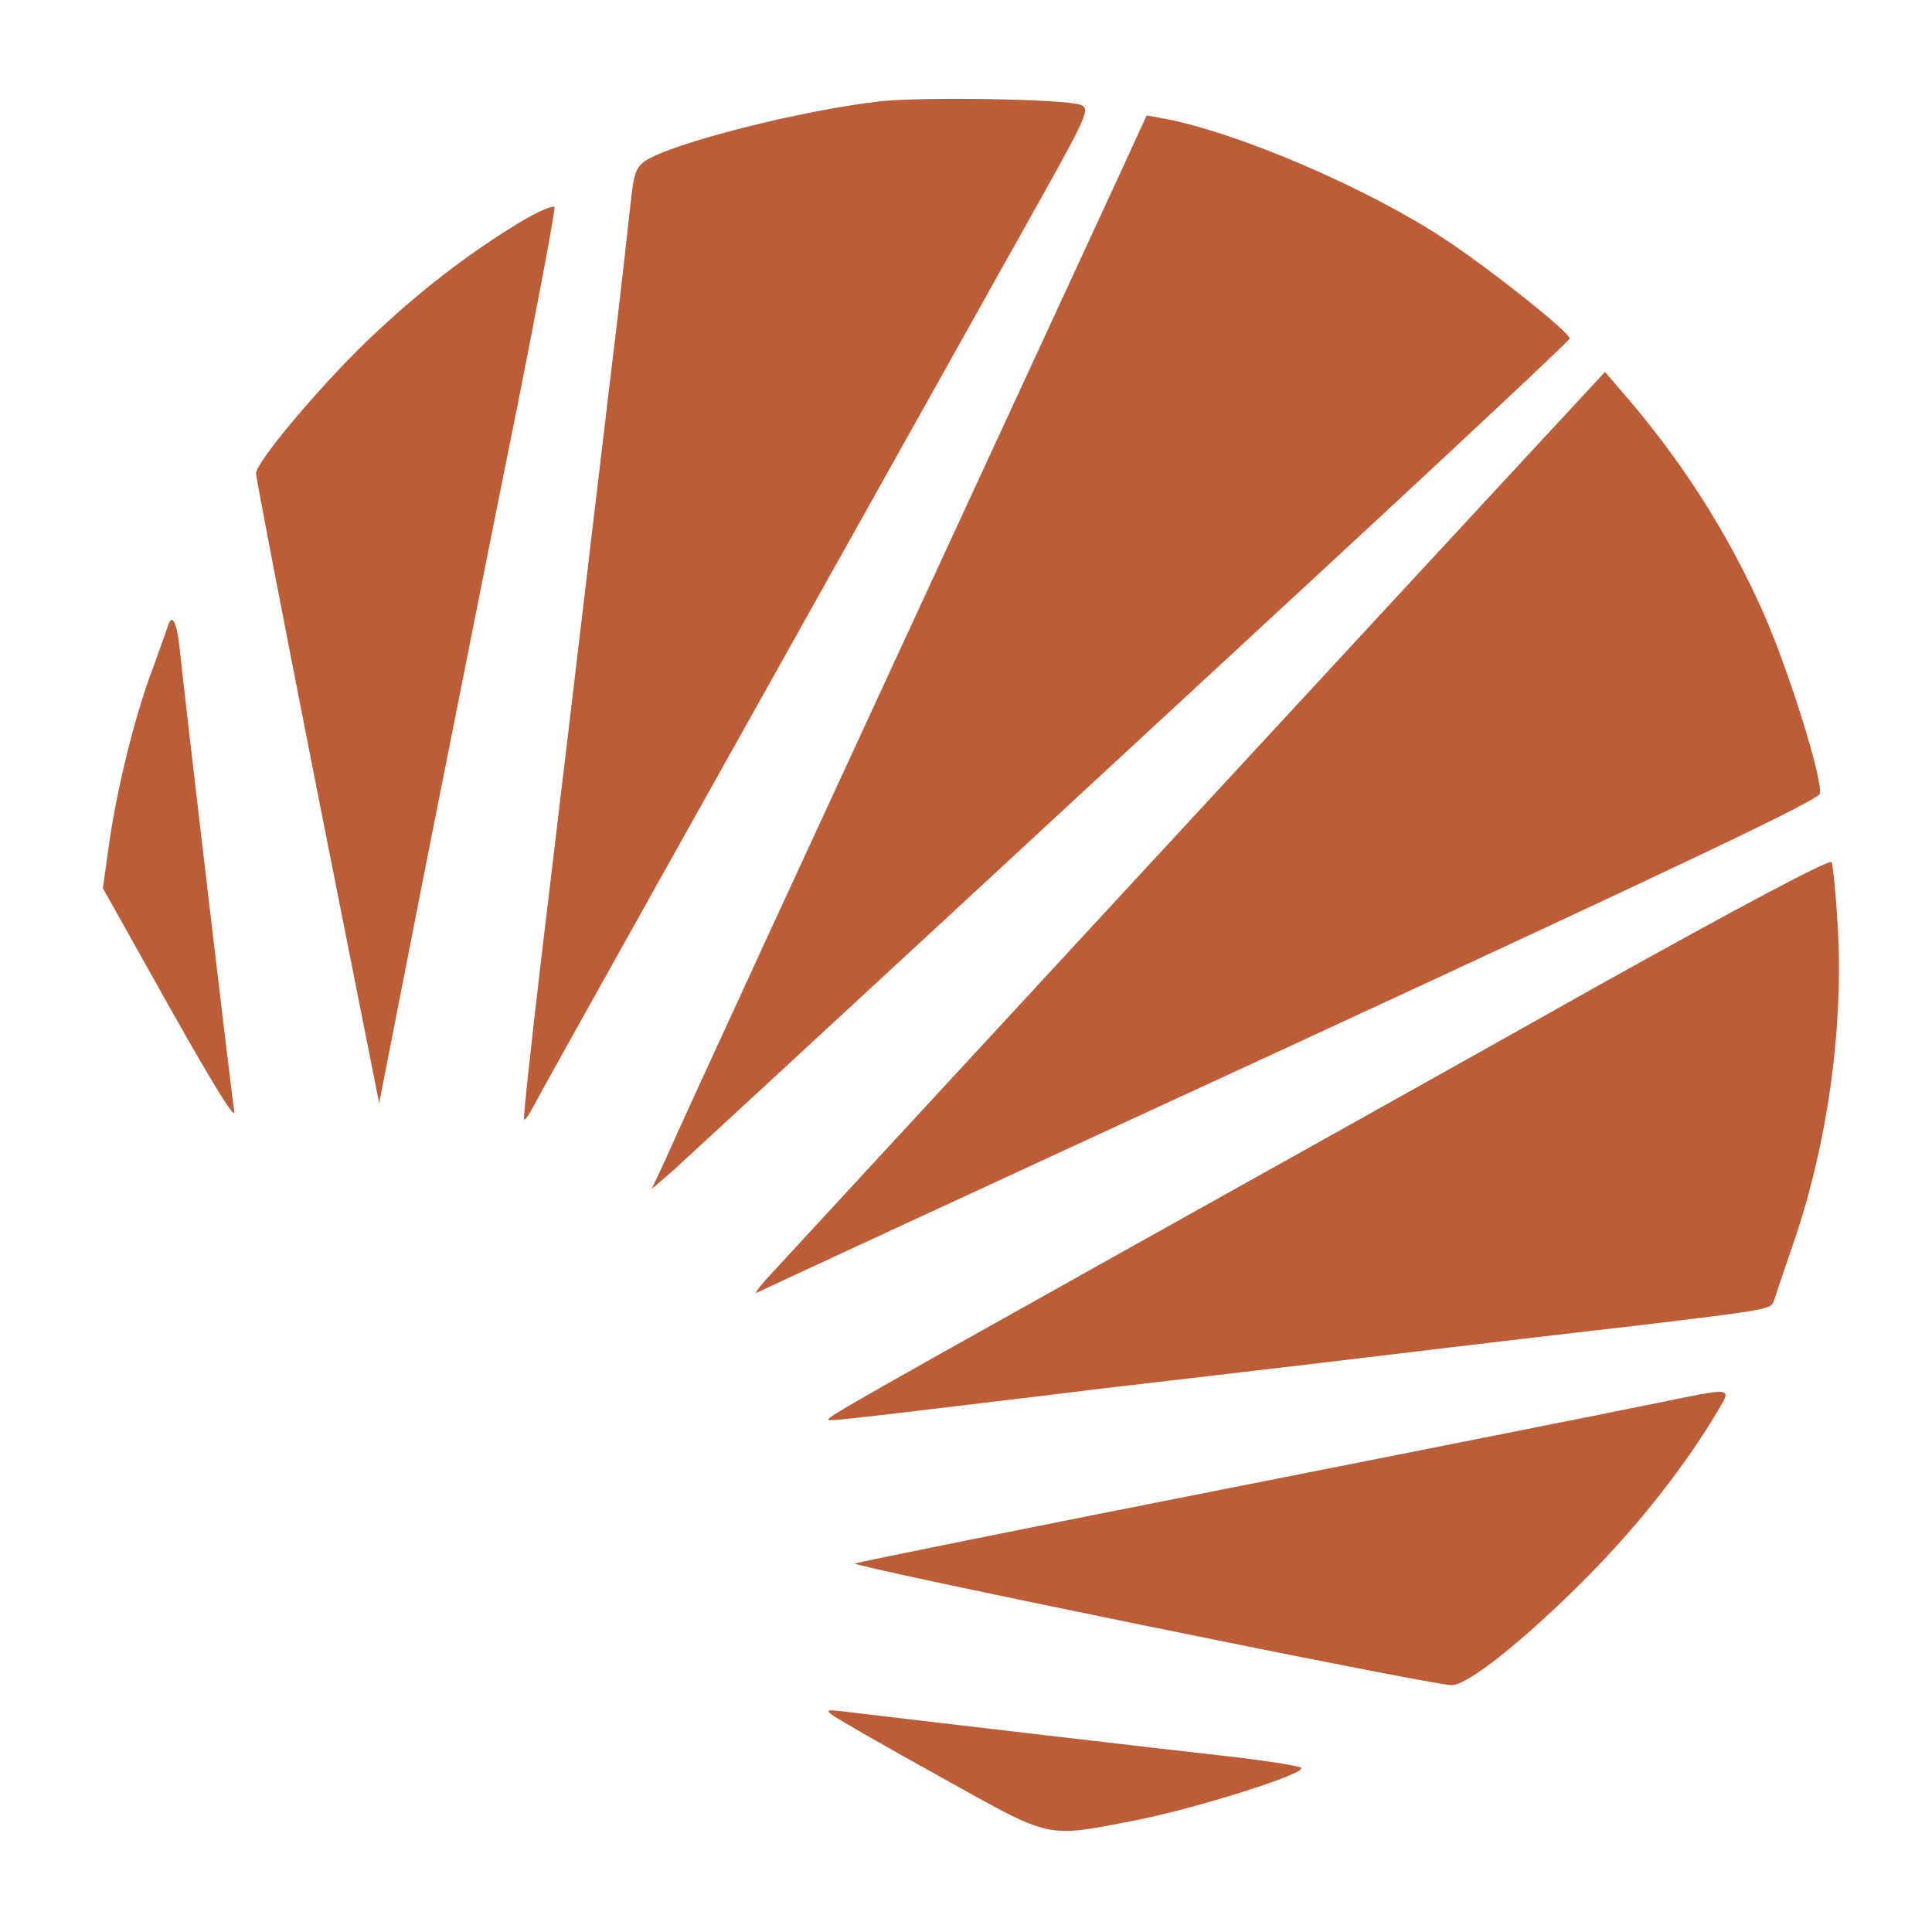 <?xml version="1.0" standalone="no"?>
<!DOCTYPE svg PUBLIC "-//W3C//DTD SVG 20010904//EN"
 "http://www.w3.org/TR/2001/REC-SVG-20010904/DTD/svg10.dtd">
<svg version="1.0" xmlns="http://www.w3.org/2000/svg"
 width="400pt" height="400pt" viewBox="0 0 400 400"
 preserveAspectRatio="xMidYMid meet">
<g transform="translate(0,400) scale(0.1,-0.1)"
fill="#BD5D38" stroke="none">
<path d="M1820 3790 c-164 -19 -427 -86 -484 -123 -19 -13 -24 -27 -30 -84 -4
-37 -22 -201 -42 -363 -66 -556 -105 -885 -144 -1210 -21 -178 -37 -326 -35
-328 2 -2 11 11 21 30 14 28 337 605 1030 1843 117 209 122 220 101 228 -32
12 -331 17 -417 7z"/>
<path d="M2313 3628 c-727 -1573 -879 -1902 -939 -2037 l-25 -53 44 38 c24 22
253 233 508 469 256 237 664 614 907 839 243 225 442 412 442 415 0 13 -166
145 -262 208 -160 105 -428 220 -581 248 l-33 6 -61 -133z"/>
<path d="M1075 3539 c-107 -65 -211 -145 -314 -244 -101 -97 -230 -251 -231
-275 0 -8 57 -305 127 -659 l128 -645 102 520 c57 285 139 701 184 922 44 222
79 408 77 413 -2 5 -35 -9 -73 -32z"/>
<path d="M3158 3052 c-280 -302 -1423 -1539 -1572 -1701 -17 -19 -25 -31 -18
-27 7 4 504 234 1105 511 813 376 1093 509 1095 522 5 33 -66 259 -117 374
-74 167 -172 319 -292 457 l-36 42 -165 -178z"/>
<path d="M347 2702 c-3 -9 -17 -48 -31 -87 -37 -97 -74 -249 -90 -361 l-13
-93 139 -248 c93 -165 137 -236 133 -213 -7 43 -103 860 -112 948 -6 64 -17
86 -26 54z"/>
<path d="M3310 1960 c-261 -147 -707 -396 -990 -554 -656 -367 -619 -346 -595
-346 10 0 73 7 140 15 66 8 253 30 415 50 162 19 430 50 595 70 165 20 395 47
510 60 282 34 282 34 288 53 3 9 21 63 40 118 70 203 104 443 92 654 -4 69
-10 130 -13 135 -4 7 -197 -96 -482 -255z"/>
<path d="M3430 1095 c-63 -13 -459 -92 -880 -175 -421 -83 -772 -154 -780
-157 -14 -5 1189 -251 1235 -252 33 -1 152 94 280 223 109 110 203 230 271
344 30 51 35 50 -126 17z"/>
<path d="M1725 448 c11 -8 112 -66 224 -128 232 -129 213 -125 401 -89 123 24
356 97 344 109 -5 4 -74 15 -154 24 -126 14 -622 72 -780 91 -49 6 -53 6 -35
-7z"/>
</g>
</svg>
